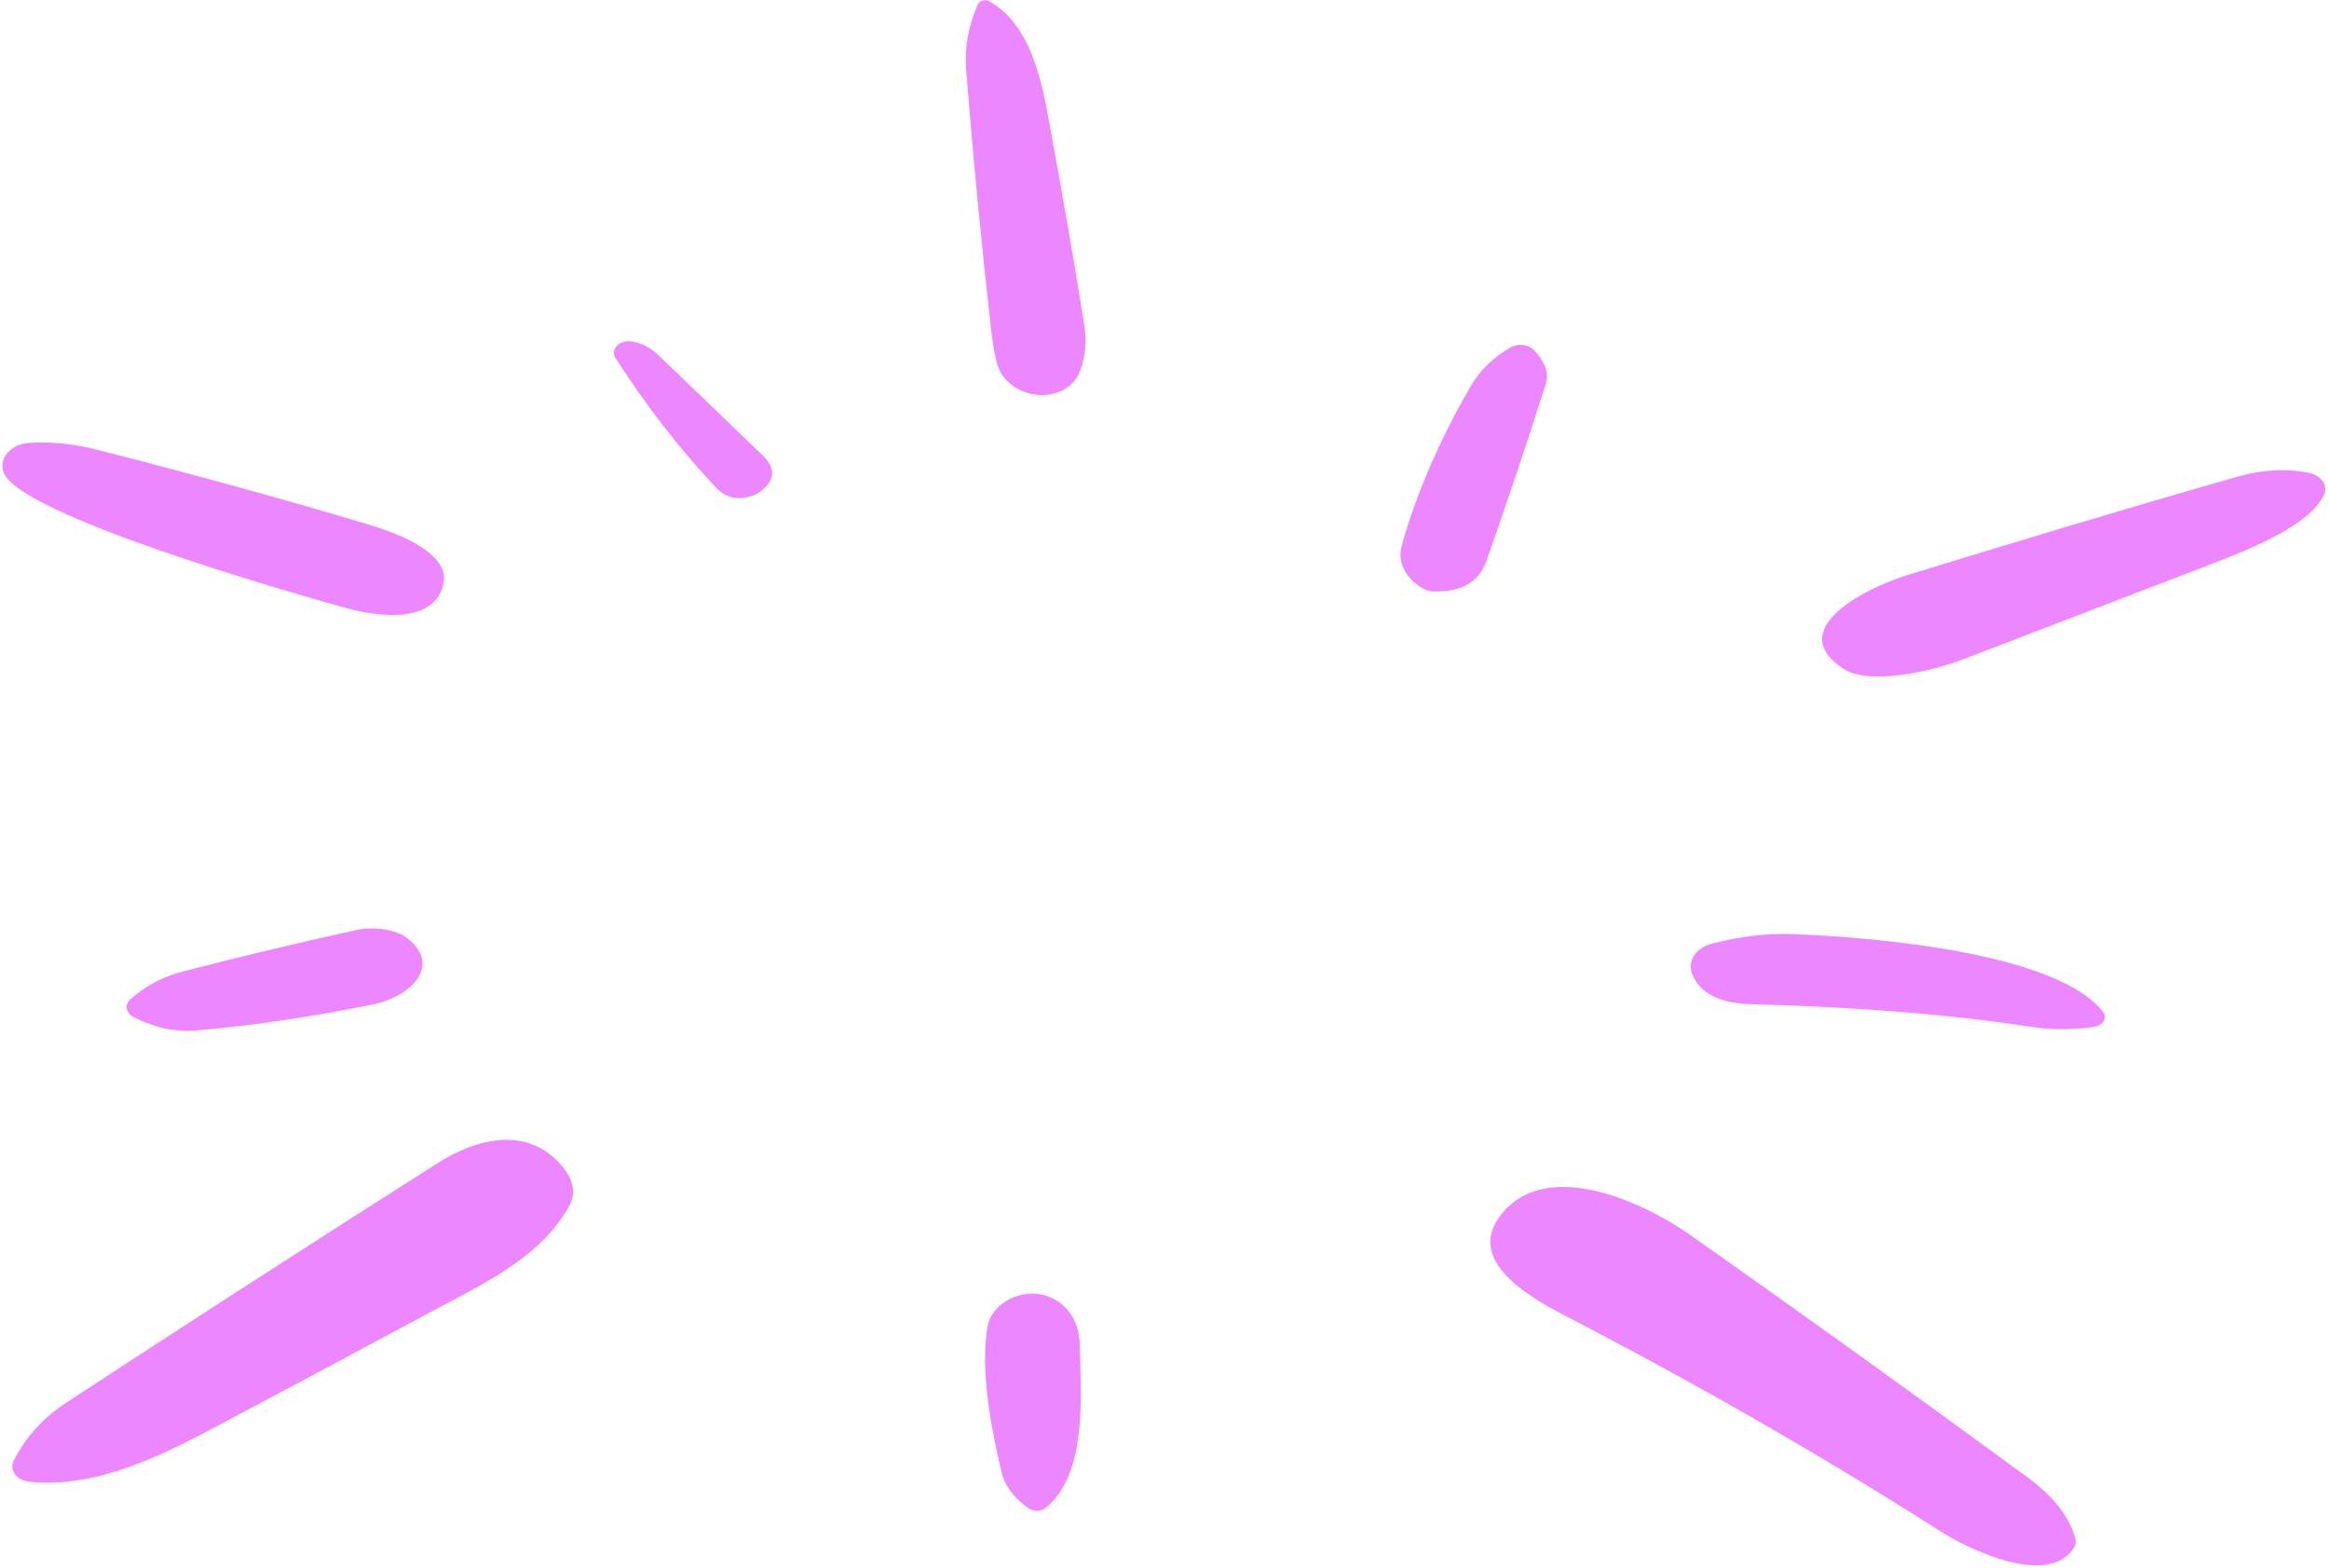 <svg width="349" height="235" viewBox="0 0 349 235" fill="none" xmlns="http://www.w3.org/2000/svg">
<path fill-rule="evenodd" clip-rule="evenodd" d="M253.286 185.044C246.624 180.338 232.233 173.489 225.254 181.613C219.468 188.312 227.986 193.75 234.255 197.004C254.117 207.283 273.023 218.138 290.975 229.57C295.307 232.321 307.086 237.873 310.8 231.872C311.053 231.468 311.121 231.004 310.993 230.557C310.135 227.303 307.739 224.232 303.806 221.345C287.004 209.023 270.164 196.923 253.286 185.044ZM4.445 222.038C14.464 223.026 24.267 218.08 32.48 213.717C42.767 208.265 53.018 202.787 63.233 197.284C64.346 196.684 65.453 196.101 66.548 195.525C74.223 191.485 81.285 187.769 85.223 180.851C86.422 178.742 85.849 176.66 84.272 174.775C79.155 168.626 71.47 170.523 65.546 174.297C46.416 186.463 27.884 198.416 9.95 210.159C6.451 212.448 3.816 215.358 2.045 218.889C1.882 219.216 1.818 219.568 1.856 219.92C1.895 220.272 2.035 220.613 2.267 220.918C2.499 221.222 2.817 221.482 3.194 221.676C3.572 221.87 4 221.994 4.445 222.038ZM150.071 220.54C148.639 214.506 146.862 205.656 147.945 198.925C148.654 194.446 155.293 191.888 159.385 195.677C160.982 197.146 161.796 199.213 161.826 201.877C161.838 202.618 161.859 203.403 161.881 204.221C162.075 211.479 162.339 221.346 156.709 225.928C156.373 226.205 155.911 226.365 155.421 226.375C154.931 226.385 154.453 226.244 154.088 225.982C151.891 224.414 150.552 222.601 150.071 220.54ZM19.335 151.853C19.508 152.067 19.736 152.25 20.004 152.39C23.109 153.989 26.228 154.66 29.361 154.401C37.49 153.725 46.303 152.434 55.803 150.527C61.506 149.39 66.412 144.665 60.929 140.509C59.186 139.184 55.767 138.847 53.629 139.31C45.289 141.122 36.565 143.2 27.456 145.546C24.39 146.34 21.747 147.744 19.524 149.759C19.316 149.946 19.161 150.167 19.072 150.408C18.982 150.648 18.959 150.901 19.005 151.15C19.05 151.4 19.163 151.64 19.335 151.853ZM268.488 139.961C281.496 140.443 308.18 142.839 315.108 151.563C315.274 151.773 315.374 152.011 315.4 152.257C315.425 152.502 315.376 152.747 315.256 152.971C315.135 153.195 314.948 153.392 314.709 153.544C314.471 153.696 314.188 153.799 313.885 153.844C310.707 154.344 307.491 154.343 304.237 153.843C292.174 151.999 278.242 150.875 262.44 150.47C257.661 150.343 254.7 148.826 253.559 145.92C253.206 145.003 253.313 144.02 253.858 143.178C254.403 142.335 255.344 141.699 256.484 141.402C260.74 140.311 264.742 139.83 268.488 139.961ZM335.22 71.44C318.786 76.127 302.137 81.154 285.839 86.165C279.797 88.017 267.184 94.217 276.182 100.18C280.204 102.833 289.824 100.452 294.05 98.841C306.464 94.092 318.936 89.307 331.464 84.485C337.429 82.179 346.147 78.677 348.261 74.131C348.409 73.809 348.47 73.466 348.439 73.122C348.408 72.778 348.286 72.442 348.081 72.136C347.876 71.829 347.593 71.558 347.25 71.341C346.906 71.124 346.51 70.965 346.087 70.874C342.425 70.093 338.667 70.456 335.22 71.44ZM51.546 91.026C43.215 88.688 2.664 77.109 0.507 70.715C0.342 70.219 0.315 69.702 0.428 69.201C0.541 68.699 0.79 68.225 1.158 67.811C1.527 67.398 2.007 67.053 2.564 66.803C3.121 66.553 3.742 66.402 4.385 66.361C7.626 66.154 10.985 66.489 14.459 67.365C29.307 71.146 43.018 74.925 55.591 78.704C59.991 80.034 67.433 82.994 66.447 87.478C65.193 93.288 57.301 92.636 51.546 91.026ZM226.388 52.038C223.766 53.525 221.741 55.507 220.315 57.985C215.682 65.997 212.258 73.921 210.042 81.755C209.7 82.96 209.835 84.226 210.427 85.385C211.019 86.544 212.041 87.542 213.358 88.248C213.793 88.476 214.28 88.599 214.821 88.618C218.974 88.734 221.609 87.227 222.726 84.1C225.645 75.854 228.623 66.975 231.66 57.465C232.22 55.669 231.23 53.906 229.896 52.479C229.499 52.057 228.908 51.774 228.251 51.691C227.593 51.609 226.924 51.733 226.388 52.038ZM92.233 53.658C92.045 53.361 91.966 53.029 92.004 52.7C92.043 52.372 92.197 52.06 92.45 51.8C92.702 51.54 93.043 51.342 93.435 51.229C93.826 51.115 94.251 51.09 94.663 51.157C96.167 51.403 97.514 52.099 98.704 53.244C103.845 58.178 109.022 63.157 114.234 68.18C116.376 70.24 116.181 72.126 113.649 73.839C113.335 74.051 112.984 74.218 112.599 74.34C110.486 74.983 108.741 74.579 107.365 73.127C101.944 67.408 96.9 60.919 92.233 53.658ZM157.129 17.825C156.072 12.166 154.497 3.735 148.275 0.207C148.132 0.126 147.967 0.072 147.794 0.048C147.621 0.025 147.444 0.033 147.276 0.072C147.109 0.111 146.956 0.18 146.83 0.274C146.703 0.367 146.606 0.483 146.545 0.612C145.103 3.883 144.515 7.184 144.78 10.515C145.805 23.469 147.056 36.475 148.532 49.532C148.928 52.993 149.46 55.195 150.129 56.138C153.242 60.517 160.284 60.123 161.924 55.401C162.662 53.287 162.854 51.12 162.501 48.899C160.959 39.142 159.178 28.835 157.157 17.977L157.129 17.825Z" fill="#EC87FF"/>
</svg>
